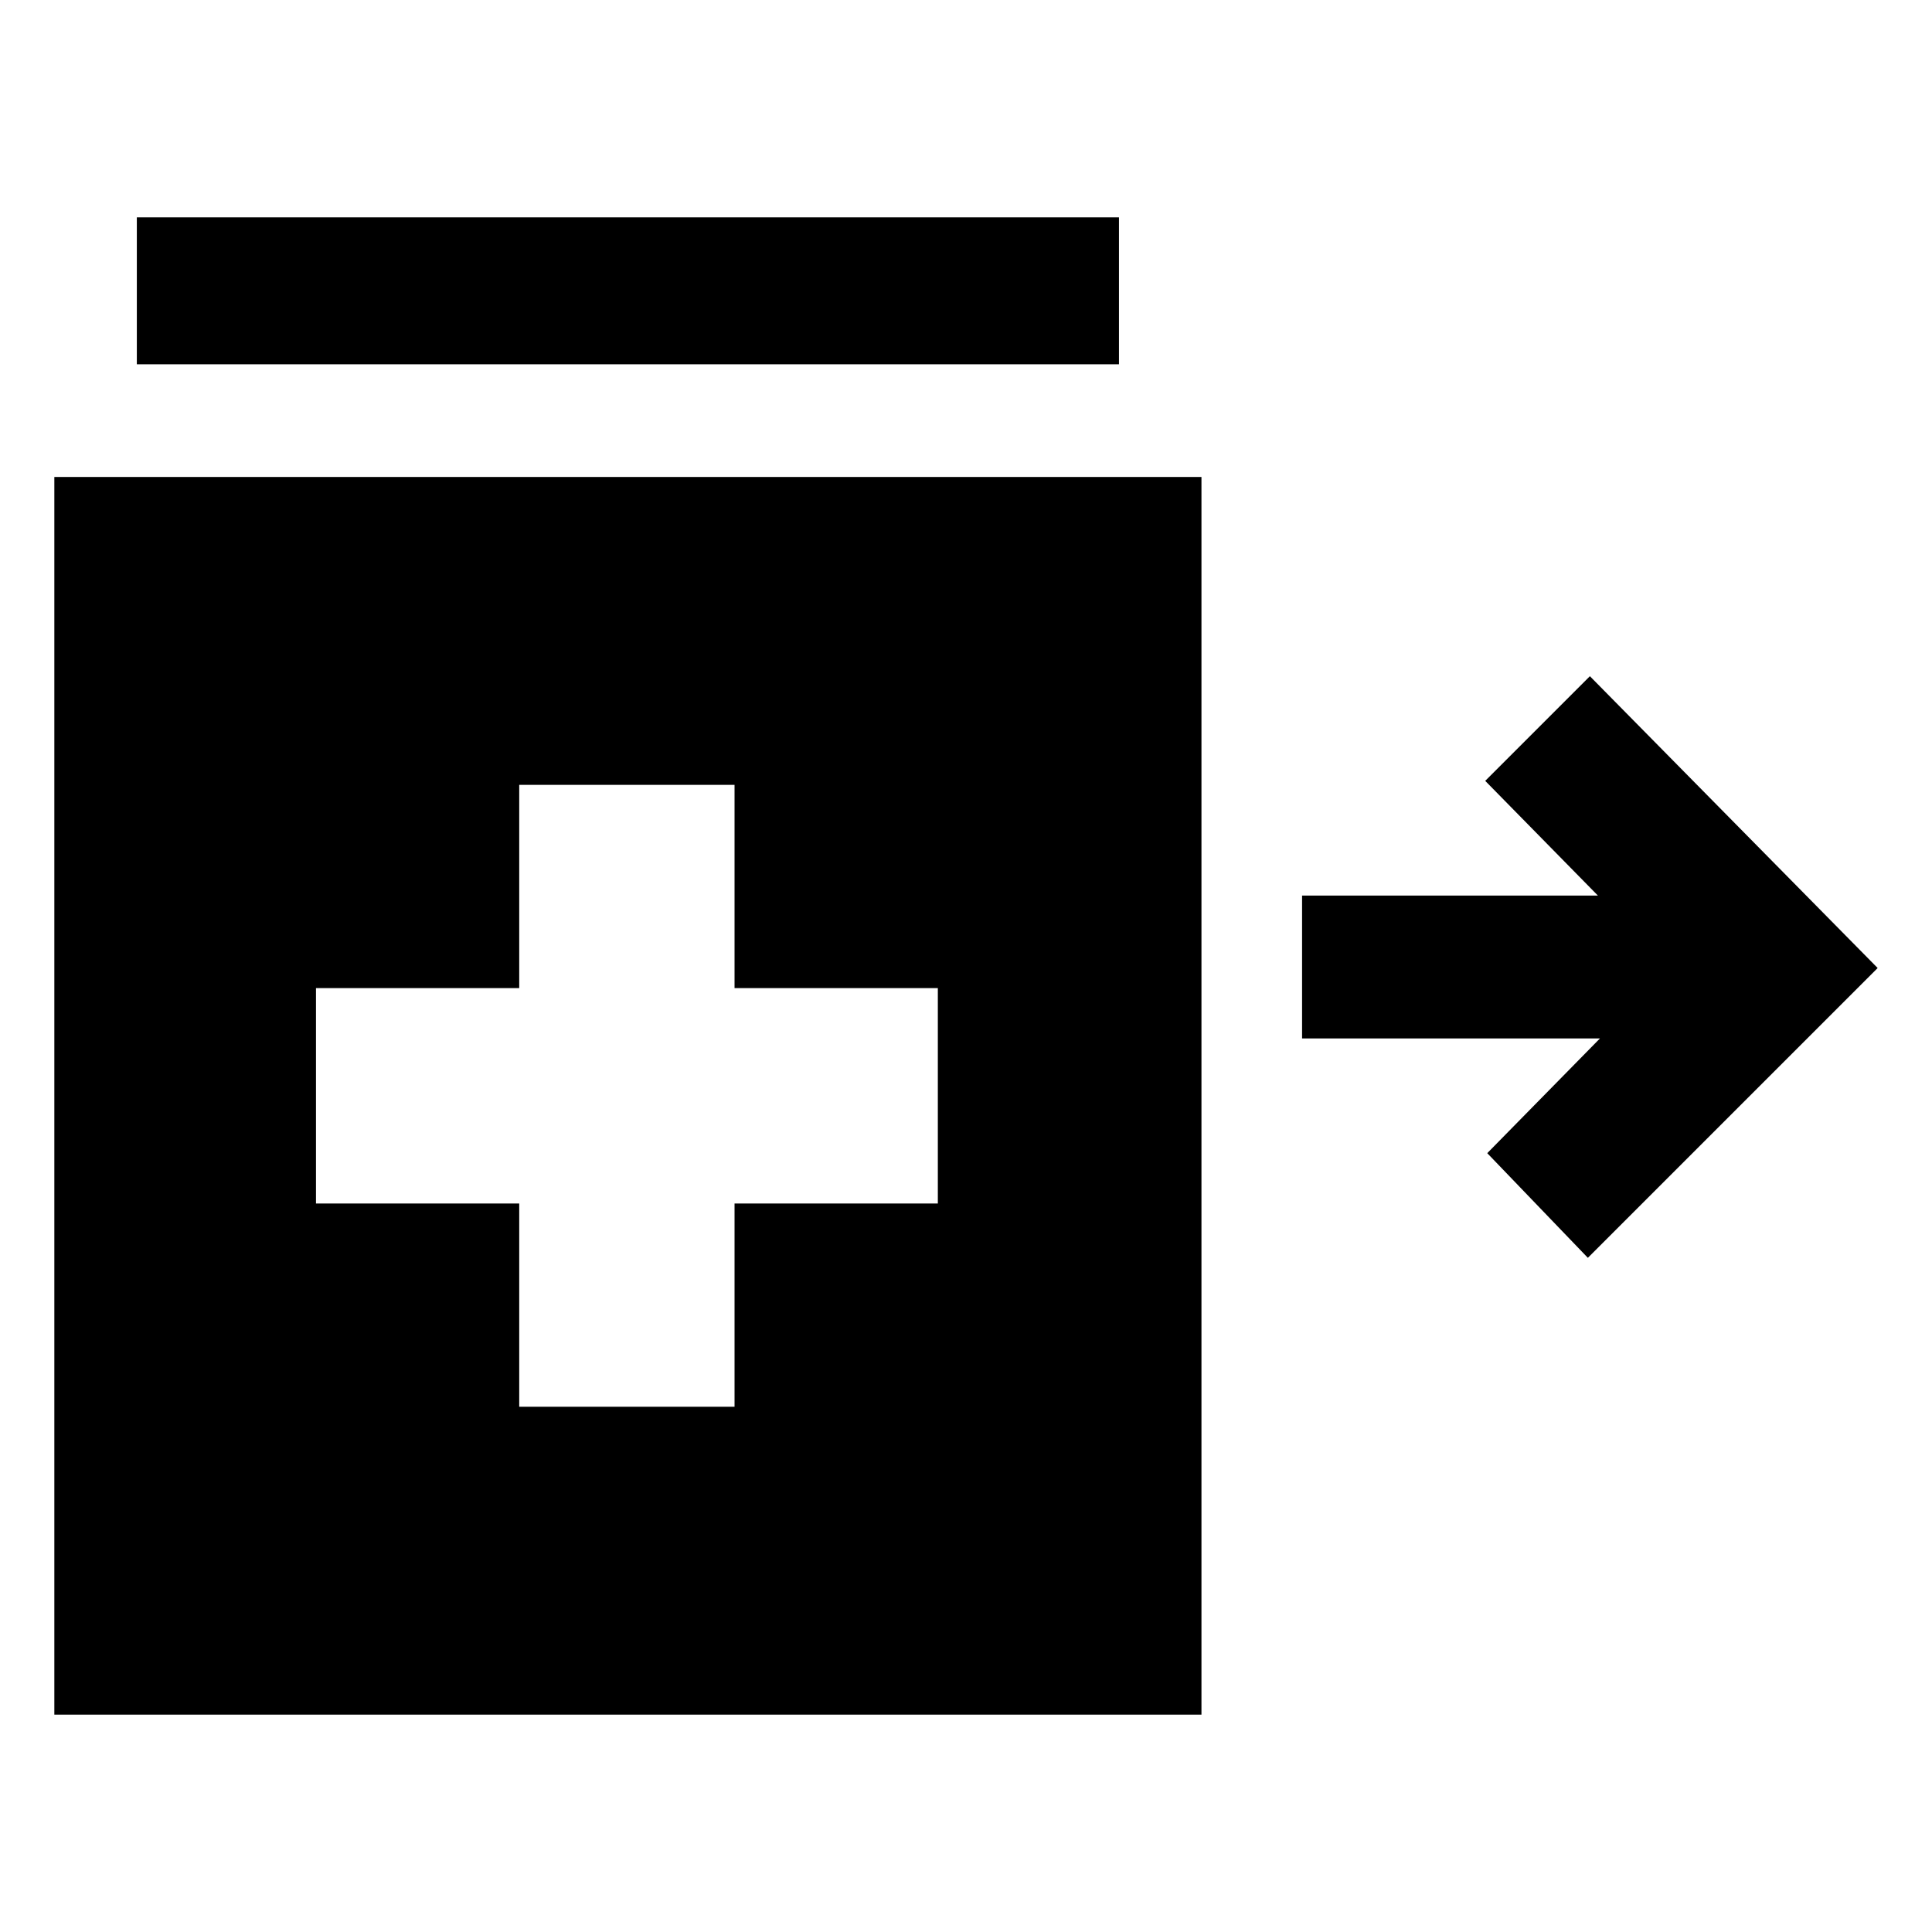<svg xmlns="http://www.w3.org/2000/svg" height="40" width="40"><path d="m32.875 26.042-2.083-2.167 2.333-2.375h-6.167v-2.958h6.125l-2.333-2.375L32.917 14l5.958 6.042ZM2.833 7.542V4.5h20.334v3.042Zm7.917 21.583h4.458v-4.208h4.209v-4.459h-4.209V16.25H10.75v4.208H6.542v4.459h4.208ZM1.125 35.5V9.875h23.75V35.5Z"/></svg>